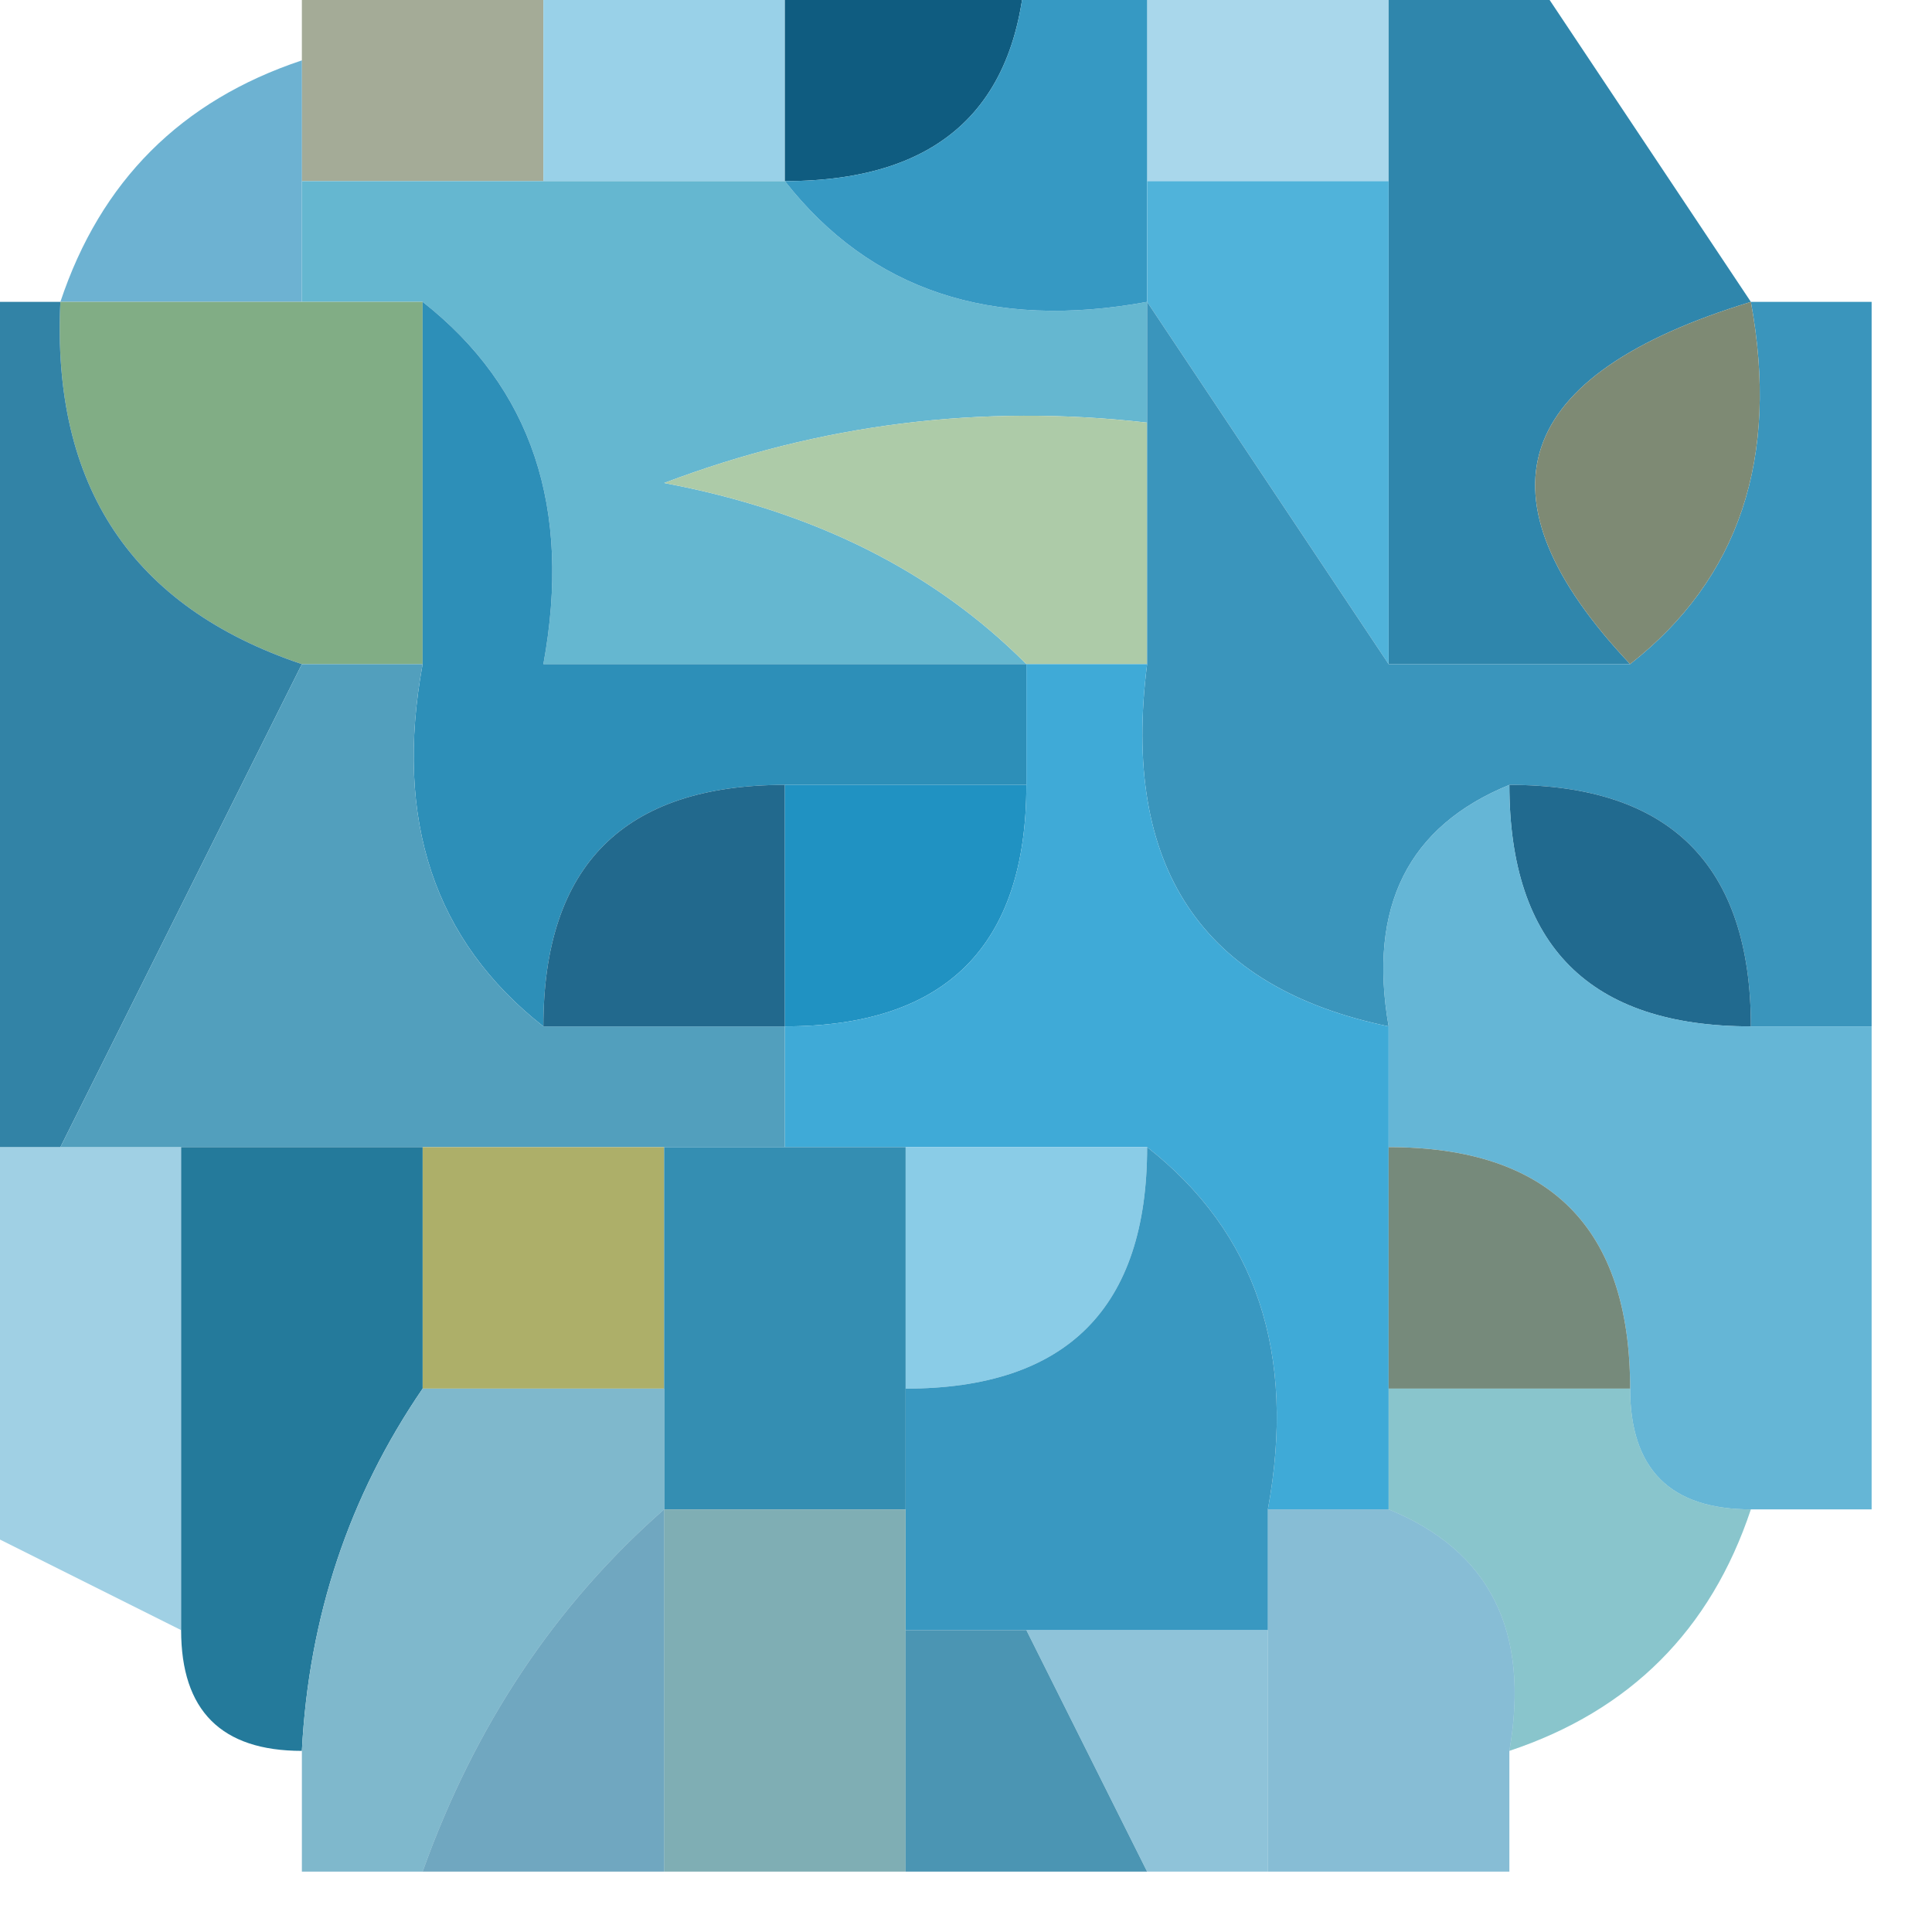 <?xml version="1.0" encoding="UTF-8"?>
<!DOCTYPE svg PUBLIC "-//W3C//DTD SVG 1.1//EN" "http://www.w3.org/Graphics/SVG/1.1/DTD/svg11.dtd">
<svg xmlns="http://www.w3.org/2000/svg" version="1.1" width="16px" height="16px" style="shape-rendering:geometricPrecision; text-rendering:geometricPrecision; image-rendering:optimizeQuality; fill-rule:evenodd; clip-rule:evenodd" xmlns:xlink="http://www.w3.org/1999/xlink">
<g><path style="opacity:0.933" fill="#9ea590" d="M 2.5,-0.5 C 3.167,-0.5 3.833,-0.5 4.5,-0.5C 4.5,0.167 4.5,0.833 4.5,1.5C 3.833,1.5 3.167,1.5 2.5,1.5C 2.5,1.167 2.5,0.833 2.5,0.5C 2.5,0.167 2.5,-0.167 2.5,-0.5 Z"/></g>
<g><path style="opacity:1" fill="#99d1e8" d="M 4.5,-0.5 C 5.167,-0.5 5.833,-0.5 6.5,-0.5C 6.5,0.167 6.5,0.833 6.5,1.5C 5.833,1.5 5.167,1.5 4.5,1.5C 4.5,0.833 4.5,0.167 4.5,-0.5 Z"/></g>
<g><path style="opacity:1" fill="#0f5c80" d="M 6.5,-0.5 C 7.167,-0.5 7.833,-0.5 8.5,-0.5C 8.5,0.833 7.833,1.5 6.5,1.5C 6.5,0.833 6.5,0.167 6.5,-0.5 Z"/></g>
<g><path style="opacity:0.914" fill="#a1d3e9" d="M 9.5,-0.5 C 10.167,-0.5 10.833,-0.5 11.5,-0.5C 11.5,0.167 11.5,0.833 11.5,1.5C 10.833,1.5 10.167,1.5 9.5,1.5C 9.5,0.833 9.5,0.167 9.5,-0.5 Z"/></g>
<g><path style="opacity:0.694" fill="#2d90be" d="M 2.5,0.5 C 2.5,0.833 2.5,1.167 2.5,1.5C 2.5,1.833 2.5,2.167 2.5,2.5C 1.833,2.5 1.167,2.5 0.5,2.5C 0.833,1.5 1.5,0.833 2.5,0.5 Z"/></g>
<g><path style="opacity:1" fill="#65b7d0" d="M 2.5,2.5 C 2.5,2.167 2.5,1.833 2.5,1.5C 3.167,1.5 3.833,1.5 4.5,1.5C 5.167,1.5 5.833,1.5 6.5,1.5C 7.209,2.404 8.209,2.737 9.5,2.5C 9.5,2.833 9.5,3.167 9.5,3.5C 8.127,3.343 6.793,3.51 5.5,4C 6.737,4.232 7.737,4.732 8.5,5.5C 7.167,5.5 5.833,5.5 4.5,5.5C 4.737,4.209 4.404,3.209 3.5,2.5C 3.167,2.5 2.833,2.5 2.5,2.5 Z"/></g>
<g><path style="opacity:1" fill="#3699c3" d="M 8.5,-0.5 C 8.833,-0.5 9.167,-0.5 9.5,-0.5C 9.5,0.167 9.5,0.833 9.5,1.5C 9.5,1.833 9.5,2.167 9.5,2.5C 8.209,2.737 7.209,2.404 6.5,1.5C 7.833,1.5 8.5,0.833 8.5,-0.5 Z"/></g>
<g><path style="opacity:0.992" fill="#2e85ab" d="M 11.5,-0.5 C 11.833,-0.5 12.167,-0.5 12.5,-0.5C 13.167,0.5 13.833,1.5 14.5,2.5C 12.519,3.105 12.185,4.105 13.5,5.5C 12.833,5.5 12.167,5.5 11.5,5.5C 11.5,4.167 11.5,2.833 11.5,1.5C 11.5,0.833 11.5,0.167 11.5,-0.5 Z"/></g>
<g><path style="opacity:1" fill="#81ad85" d="M 0.5,2.5 C 1.167,2.5 1.833,2.5 2.5,2.5C 2.833,2.5 3.167,2.5 3.5,2.5C 3.5,3.5 3.5,4.5 3.5,5.5C 3.167,5.5 2.833,5.5 2.5,5.5C 1.094,5.027 0.427,4.027 0.5,2.5 Z"/></g>
<g><path style="opacity:1" fill="#50b3da" d="M 9.5,2.5 C 9.5,2.167 9.5,1.833 9.5,1.5C 10.167,1.5 10.833,1.5 11.5,1.5C 11.5,2.833 11.5,4.167 11.5,5.5C 10.833,4.5 10.167,3.5 9.5,2.5 Z"/></g>
<g><path style="opacity:1" fill="#adcba8" d="M 9.5,3.5 C 9.5,4.167 9.5,4.833 9.5,5.5C 9.167,5.5 8.833,5.5 8.5,5.5C 7.737,4.732 6.737,4.232 5.5,4C 6.793,3.51 8.127,3.343 9.5,3.5 Z"/></g>
<g><path style="opacity:1" fill="#2d8fb8" d="M 3.5,2.5 C 4.404,3.209 4.737,4.209 4.5,5.5C 5.833,5.5 7.167,5.5 8.5,5.5C 8.5,5.833 8.5,6.167 8.5,6.5C 7.833,6.5 7.167,6.5 6.5,6.5C 5.167,6.5 4.5,7.167 4.5,8.5C 3.596,7.791 3.263,6.791 3.5,5.5C 3.5,4.5 3.5,3.5 3.5,2.5 Z"/></g>
<g><path style="opacity:0.996" fill="#3283a6" d="M -0.5,2.5 C -0.167,2.5 0.167,2.5 0.5,2.5C 0.427,4.027 1.094,5.027 2.5,5.5C 1.833,6.833 1.167,8.167 0.5,9.5C 0.167,9.5 -0.167,9.5 -0.5,9.5C -0.5,7.167 -0.5,4.833 -0.5,2.5 Z"/></g>
<g><path style="opacity:1" fill="#3a95bc" d="M 9.5,2.5 C 10.167,3.5 10.833,4.5 11.5,5.5C 12.167,5.5 12.833,5.5 13.5,5.5C 14.404,4.791 14.737,3.791 14.5,2.5C 14.833,2.5 15.167,2.5 15.5,2.5C 15.5,4.5 15.5,6.5 15.5,8.5C 15.167,8.5 14.833,8.5 14.5,8.5C 14.5,7.167 13.833,6.5 12.5,6.5C 11.662,6.842 11.328,7.508 11.5,8.5C 9.952,8.179 9.285,7.179 9.5,5.5C 9.5,4.833 9.5,4.167 9.5,3.5C 9.5,3.167 9.5,2.833 9.5,2.5 Z"/></g>
<g><path style="opacity:1" fill="#7e8a74" d="M 14.5,2.5 C 14.737,3.791 14.404,4.791 13.5,5.5C 12.185,4.105 12.519,3.105 14.5,2.5 Z"/></g>
<g><path style="opacity:1" fill="#529fbd" d="M 2.5,5.5 C 2.833,5.5 3.167,5.5 3.5,5.5C 3.263,6.791 3.596,7.791 4.5,8.5C 5.167,8.5 5.833,8.5 6.5,8.5C 6.5,8.833 6.5,9.167 6.5,9.5C 6.167,9.5 5.833,9.5 5.5,9.5C 4.833,9.5 4.167,9.5 3.5,9.5C 2.833,9.5 2.167,9.5 1.5,9.5C 1.167,9.5 0.833,9.5 0.5,9.5C 1.167,8.167 1.833,6.833 2.5,5.5 Z"/></g>
<g><path style="opacity:1" fill="#22698d" d="M 6.5,6.5 C 6.5,7.167 6.5,7.833 6.5,8.5C 5.833,8.5 5.167,8.5 4.5,8.5C 4.5,7.167 5.167,6.5 6.5,6.5 Z"/></g>
<g><path style="opacity:1" fill="#2092c2" d="M 6.5,6.5 C 7.167,6.5 7.833,6.5 8.5,6.5C 8.5,7.833 7.833,8.5 6.5,8.5C 6.5,7.833 6.5,7.167 6.5,6.5 Z"/></g>
<g><path style="opacity:1" fill="#216a8f" d="M 12.5,6.5 C 13.833,6.5 14.5,7.167 14.5,8.5C 13.167,8.5 12.5,7.833 12.5,6.5 Z"/></g>
<g><path style="opacity:1" fill="#3faad7" d="M 8.5,5.5 C 8.833,5.5 9.167,5.5 9.5,5.5C 9.285,7.179 9.952,8.179 11.5,8.5C 11.5,8.833 11.5,9.167 11.5,9.5C 11.5,10.167 11.5,10.833 11.5,11.5C 11.5,11.833 11.5,12.167 11.5,12.5C 11.167,12.5 10.833,12.5 10.5,12.5C 10.737,11.209 10.404,10.209 9.5,9.5C 8.833,9.5 8.167,9.5 7.5,9.5C 7.167,9.5 6.833,9.5 6.5,9.5C 6.5,9.167 6.5,8.833 6.5,8.5C 7.833,8.5 8.5,7.833 8.5,6.5C 8.5,6.167 8.5,5.833 8.5,5.5 Z"/></g>
<g><path style="opacity:0.847" fill="#49a9ce" d="M 12.5,6.5 C 12.5,7.833 13.167,8.5 14.5,8.5C 14.833,8.5 15.167,8.5 15.5,8.5C 15.5,9.833 15.5,11.167 15.5,12.5C 15.167,12.5 14.833,12.5 14.5,12.5C 13.833,12.5 13.5,12.167 13.5,11.5C 13.5,10.167 12.833,9.5 11.5,9.5C 11.5,9.167 11.5,8.833 11.5,8.5C 11.328,7.508 11.662,6.842 12.5,6.5 Z"/></g>
<g><path style="opacity:1" fill="#adaf69" d="M 3.5,9.5 C 4.167,9.5 4.833,9.5 5.5,9.5C 5.5,10.167 5.5,10.833 5.5,11.5C 4.833,11.5 4.167,11.5 3.5,11.5C 3.5,10.833 3.5,10.167 3.5,9.5 Z"/></g>
<g><path style="opacity:1" fill="#8acce7" d="M 7.5,9.5 C 8.167,9.5 8.833,9.5 9.5,9.5C 9.5,10.833 8.833,11.5 7.5,11.5C 7.5,10.833 7.5,10.167 7.5,9.5 Z"/></g>
<g><path style="opacity:1" fill="#768a7b" d="M 11.5,9.5 C 12.833,9.5 13.5,10.167 13.5,11.5C 12.833,11.5 12.167,11.5 11.5,11.5C 11.5,10.833 11.5,10.167 11.5,9.5 Z"/></g>
<g><path style="opacity:0.6" fill="#61b0d2" d="M -0.5,9.5 C -0.167,9.5 0.167,9.5 0.5,9.5C 0.833,9.5 1.167,9.5 1.5,9.5C 1.5,10.833 1.5,12.167 1.5,13.5C 0.833,13.167 0.167,12.833 -0.5,12.5C -0.5,11.5 -0.5,10.5 -0.5,9.5 Z"/></g>
<g><path style="opacity:1" fill="#247a9b" d="M 1.5,9.5 C 2.167,9.5 2.833,9.5 3.5,9.5C 3.5,10.167 3.5,10.833 3.5,11.5C 2.89,12.391 2.557,13.391 2.5,14.5C 1.833,14.5 1.5,14.167 1.5,13.5C 1.5,12.167 1.5,10.833 1.5,9.5 Z"/></g>
<g><path style="opacity:1" fill="#348eb2" d="M 5.5,9.5 C 5.833,9.5 6.167,9.5 6.5,9.5C 6.833,9.5 7.167,9.5 7.5,9.5C 7.5,10.167 7.5,10.833 7.5,11.5C 7.5,11.833 7.5,12.167 7.5,12.5C 6.833,12.5 6.167,12.5 5.5,12.5C 5.5,12.167 5.5,11.833 5.5,11.5C 5.5,10.833 5.5,10.167 5.5,9.5 Z"/></g>
<g><path style="opacity:1" fill="#7fb8cc" d="M 3.5,11.5 C 4.167,11.5 4.833,11.5 5.5,11.5C 5.5,11.833 5.5,12.167 5.5,12.5C 4.599,13.29 3.932,14.29 3.5,15.5C 3.167,15.5 2.833,15.5 2.5,15.5C 2.5,15.167 2.5,14.833 2.5,14.5C 2.557,13.391 2.89,12.391 3.5,11.5 Z"/></g>
<g><path style="opacity:1" fill="#3998c1" d="M 9.5,9.5 C 10.404,10.209 10.737,11.209 10.5,12.5C 10.5,12.833 10.5,13.167 10.5,13.5C 9.833,13.5 9.167,13.5 8.5,13.5C 8.167,13.5 7.833,13.5 7.5,13.5C 7.5,13.167 7.5,12.833 7.5,12.5C 7.5,12.167 7.5,11.833 7.5,11.5C 8.833,11.5 9.5,10.833 9.5,9.5 Z"/></g>
<g><path style="opacity:0.667" fill="#4ea8b3" d="M 11.5,12.5 C 11.5,12.167 11.5,11.833 11.5,11.5C 12.167,11.5 12.833,11.5 13.5,11.5C 13.5,12.167 13.833,12.5 14.5,12.5C 14.167,13.5 13.5,14.167 12.5,14.5C 12.672,13.508 12.338,12.842 11.5,12.5 Z"/></g>
<g><path style="opacity:1" fill="#7faeb4" d="M 5.5,12.5 C 6.167,12.5 6.833,12.5 7.5,12.5C 7.5,12.833 7.5,13.167 7.5,13.5C 7.5,14.167 7.5,14.833 7.5,15.5C 6.833,15.5 6.167,15.5 5.5,15.5C 5.5,14.5 5.5,13.5 5.5,12.5 Z"/></g>
<g><path style="opacity:0.557" fill="#2988b3" d="M 10.5,12.5 C 10.833,12.5 11.167,12.5 11.5,12.5C 12.338,12.842 12.672,13.508 12.5,14.5C 12.5,14.833 12.5,15.167 12.5,15.5C 11.833,15.5 11.167,15.5 10.5,15.5C 10.5,14.833 10.5,14.167 10.5,13.5C 10.5,13.167 10.5,12.833 10.5,12.5 Z"/></g>
<g><path style="opacity:0.675" fill="#2b7da2" d="M 5.5,12.5 C 5.5,13.5 5.5,14.5 5.5,15.5C 4.833,15.5 4.167,15.5 3.5,15.5C 3.932,14.29 4.599,13.29 5.5,12.5 Z"/></g>
<g><path style="opacity:0.89" fill="#3588aa" d="M 7.5,13.5 C 7.833,13.5 8.167,13.5 8.5,13.5C 8.833,14.167 9.167,14.833 9.5,15.5C 8.833,15.5 8.167,15.5 7.5,15.5C 7.5,14.833 7.5,14.167 7.5,13.5 Z"/></g>
<g><path style="opacity:0.647" fill="#52a3c5" d="M 8.5,13.5 C 9.167,13.5 9.833,13.5 10.5,13.5C 10.5,14.167 10.5,14.833 10.5,15.5C 10.167,15.5 9.833,15.5 9.5,15.5C 9.167,14.833 8.833,14.167 8.5,13.5 Z"/></g>
</svg>
